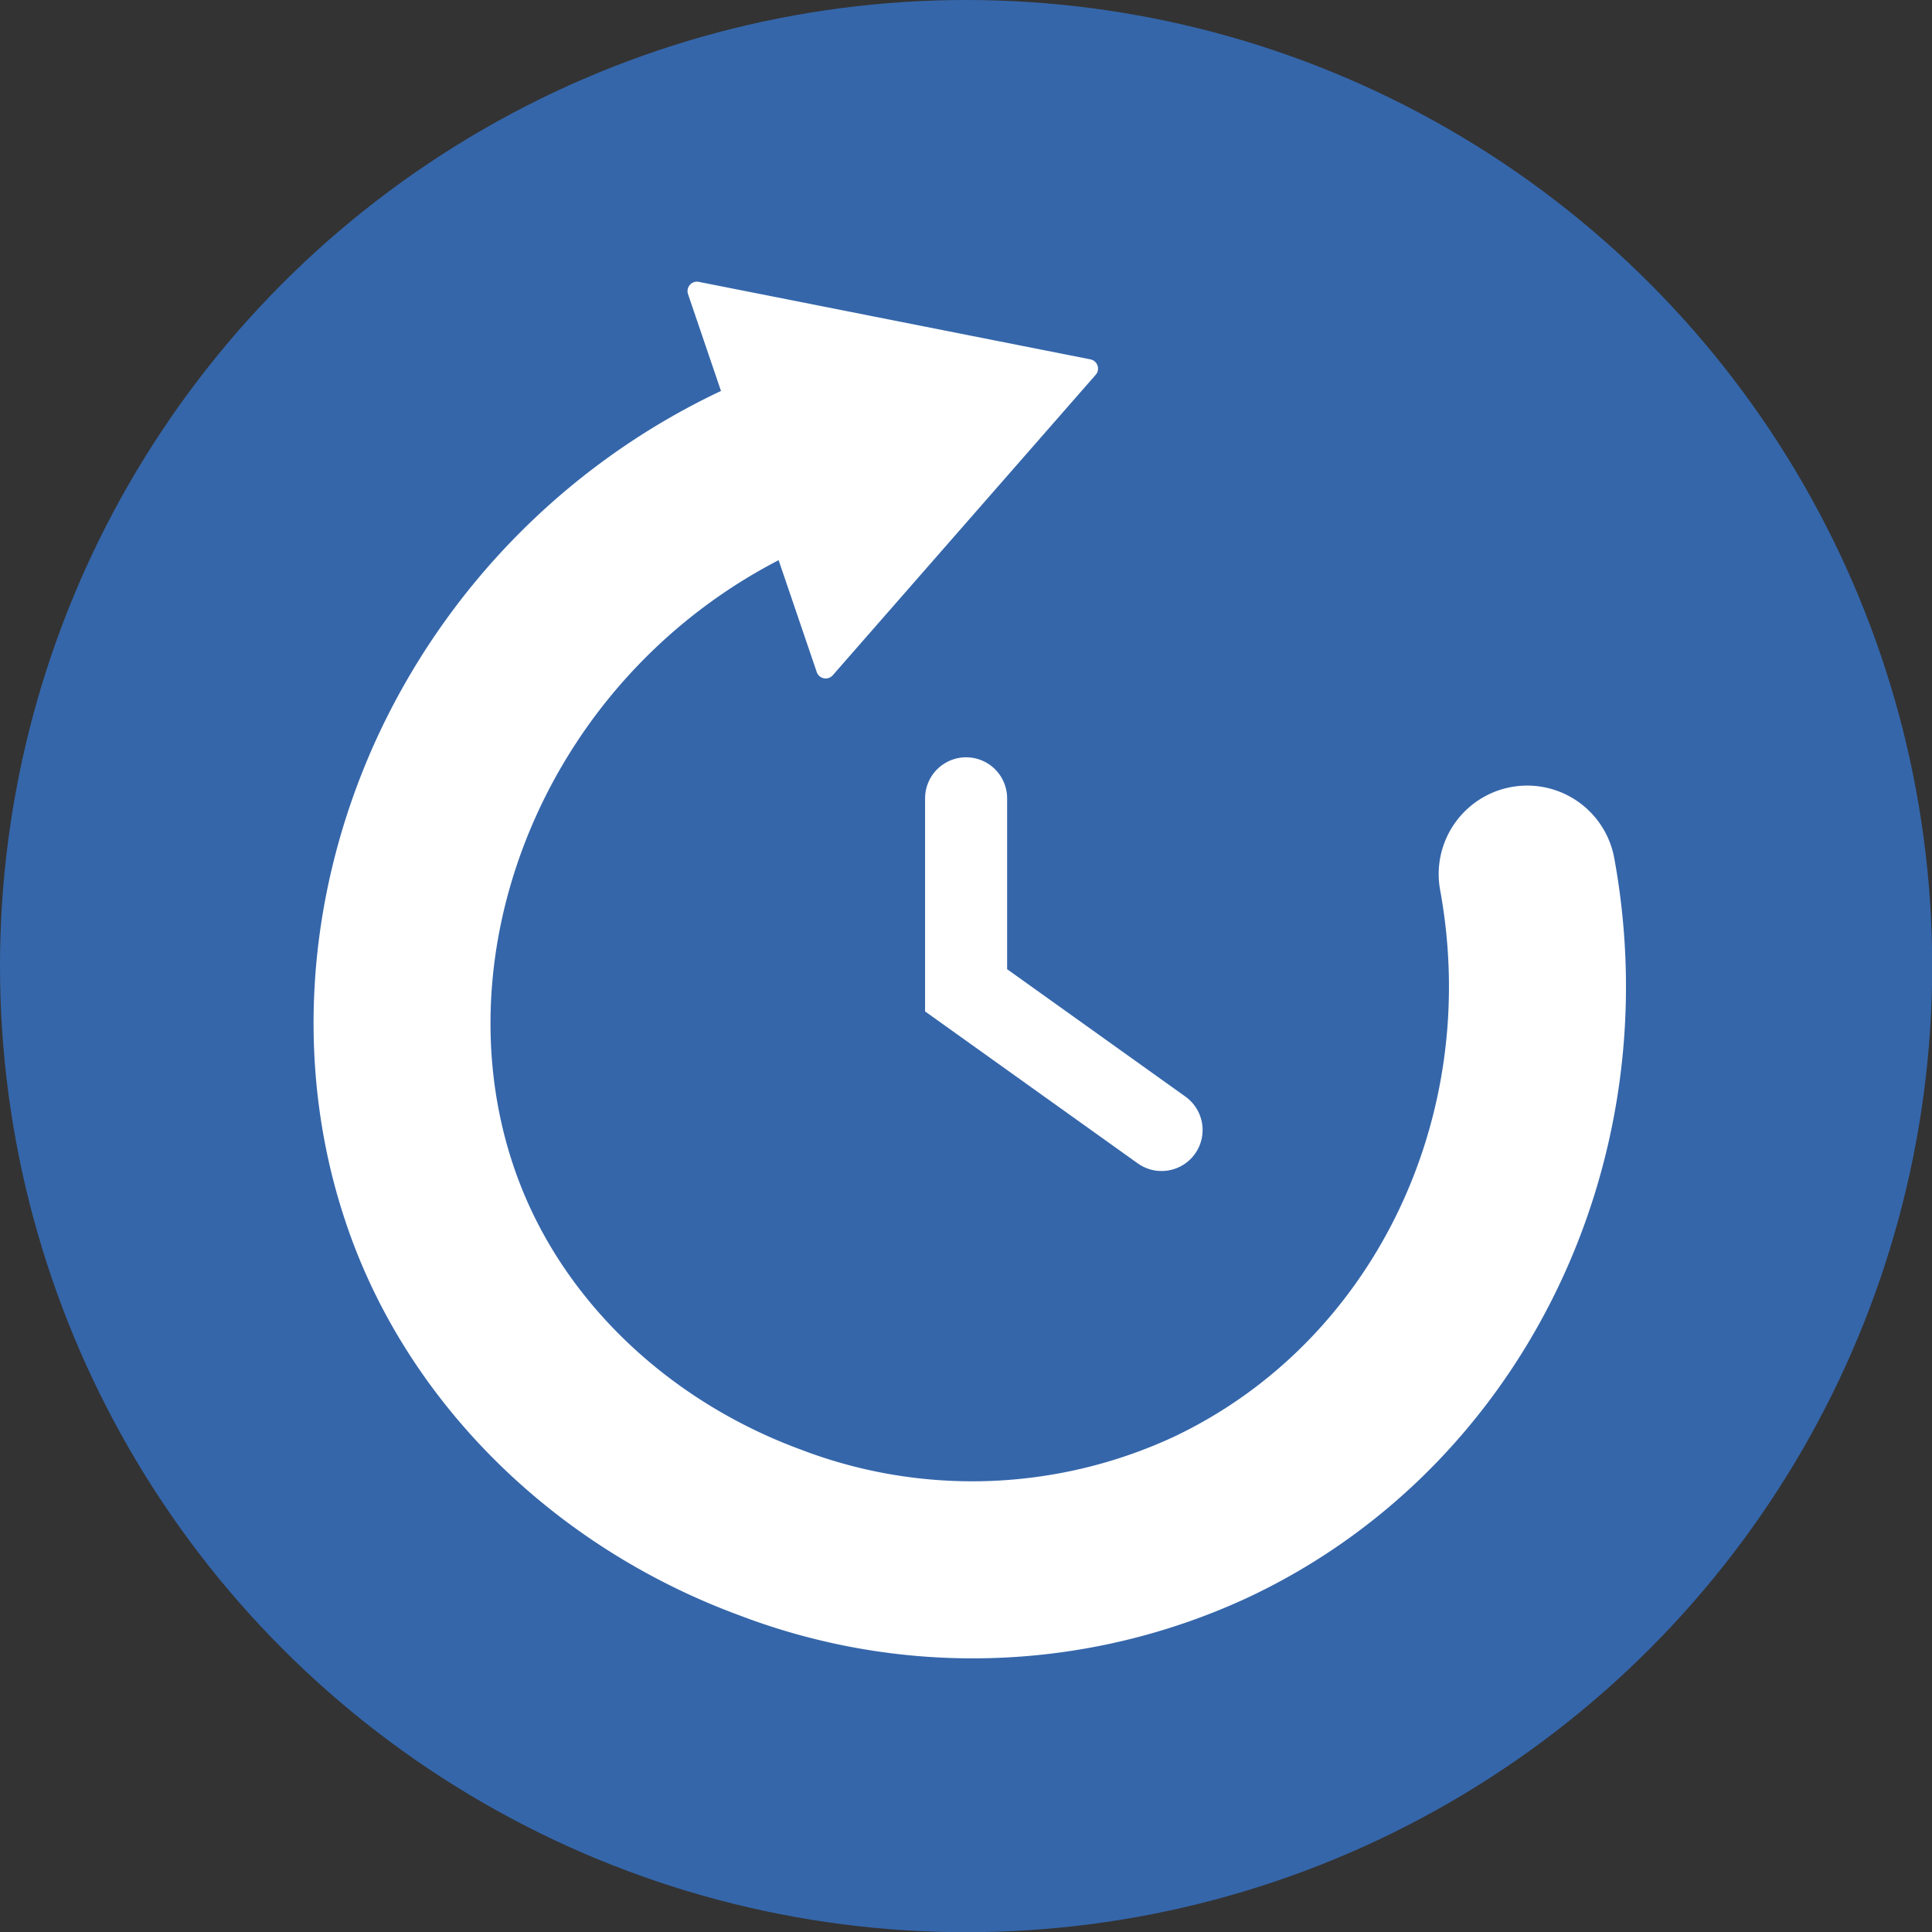 <svg xmlns="http://www.w3.org/2000/svg" viewBox="0 0 94.19 94.19">
  <rect x="0" y="0" width="94.19" height="94.19" fill="#333333" stroke="none"/>
  <circle cx="47.1" cy="47.1" r="47.1" fill="#3566aa"/>
  <path d="M34.06 13.74l19.1 3.78c.35.07.49.49.26.75L40.6 32.92a.46.46 0 01-.78-.15l-1.86-5.46a26.19 26.19 0 00-11.82 12.46c-2.84 6.3-2.97 13.22-.35 18.99 2.44 5.37 7.27 9.71 13.25 11.91a23.35 23.35 0 0018.16-.61c9.7-4.58 15.05-15.55 13.01-26.67a4.31 4.31 0 118.49-1.55c2.74 14.96-4.58 29.78-17.81 36.02a31.86 31.86 0 01-24.82.9c-8.14-2.99-14.75-8.98-18.14-16.44-.39-.86-.74-1.74-1.04-2.63-2.53-7.43-2.06-15.83 1.38-23.48a34.86 34.86 0 0116.88-17.15l-1.61-4.73a.46.46 0 01.52-.59z" fill="#fff"/>
  <path fill="none" stroke="#fff" stroke-width="4" stroke-linecap="round" stroke-miterlimit="10" d="M47.1 38.92v9.36l9.53 6.81"/>
</svg>
